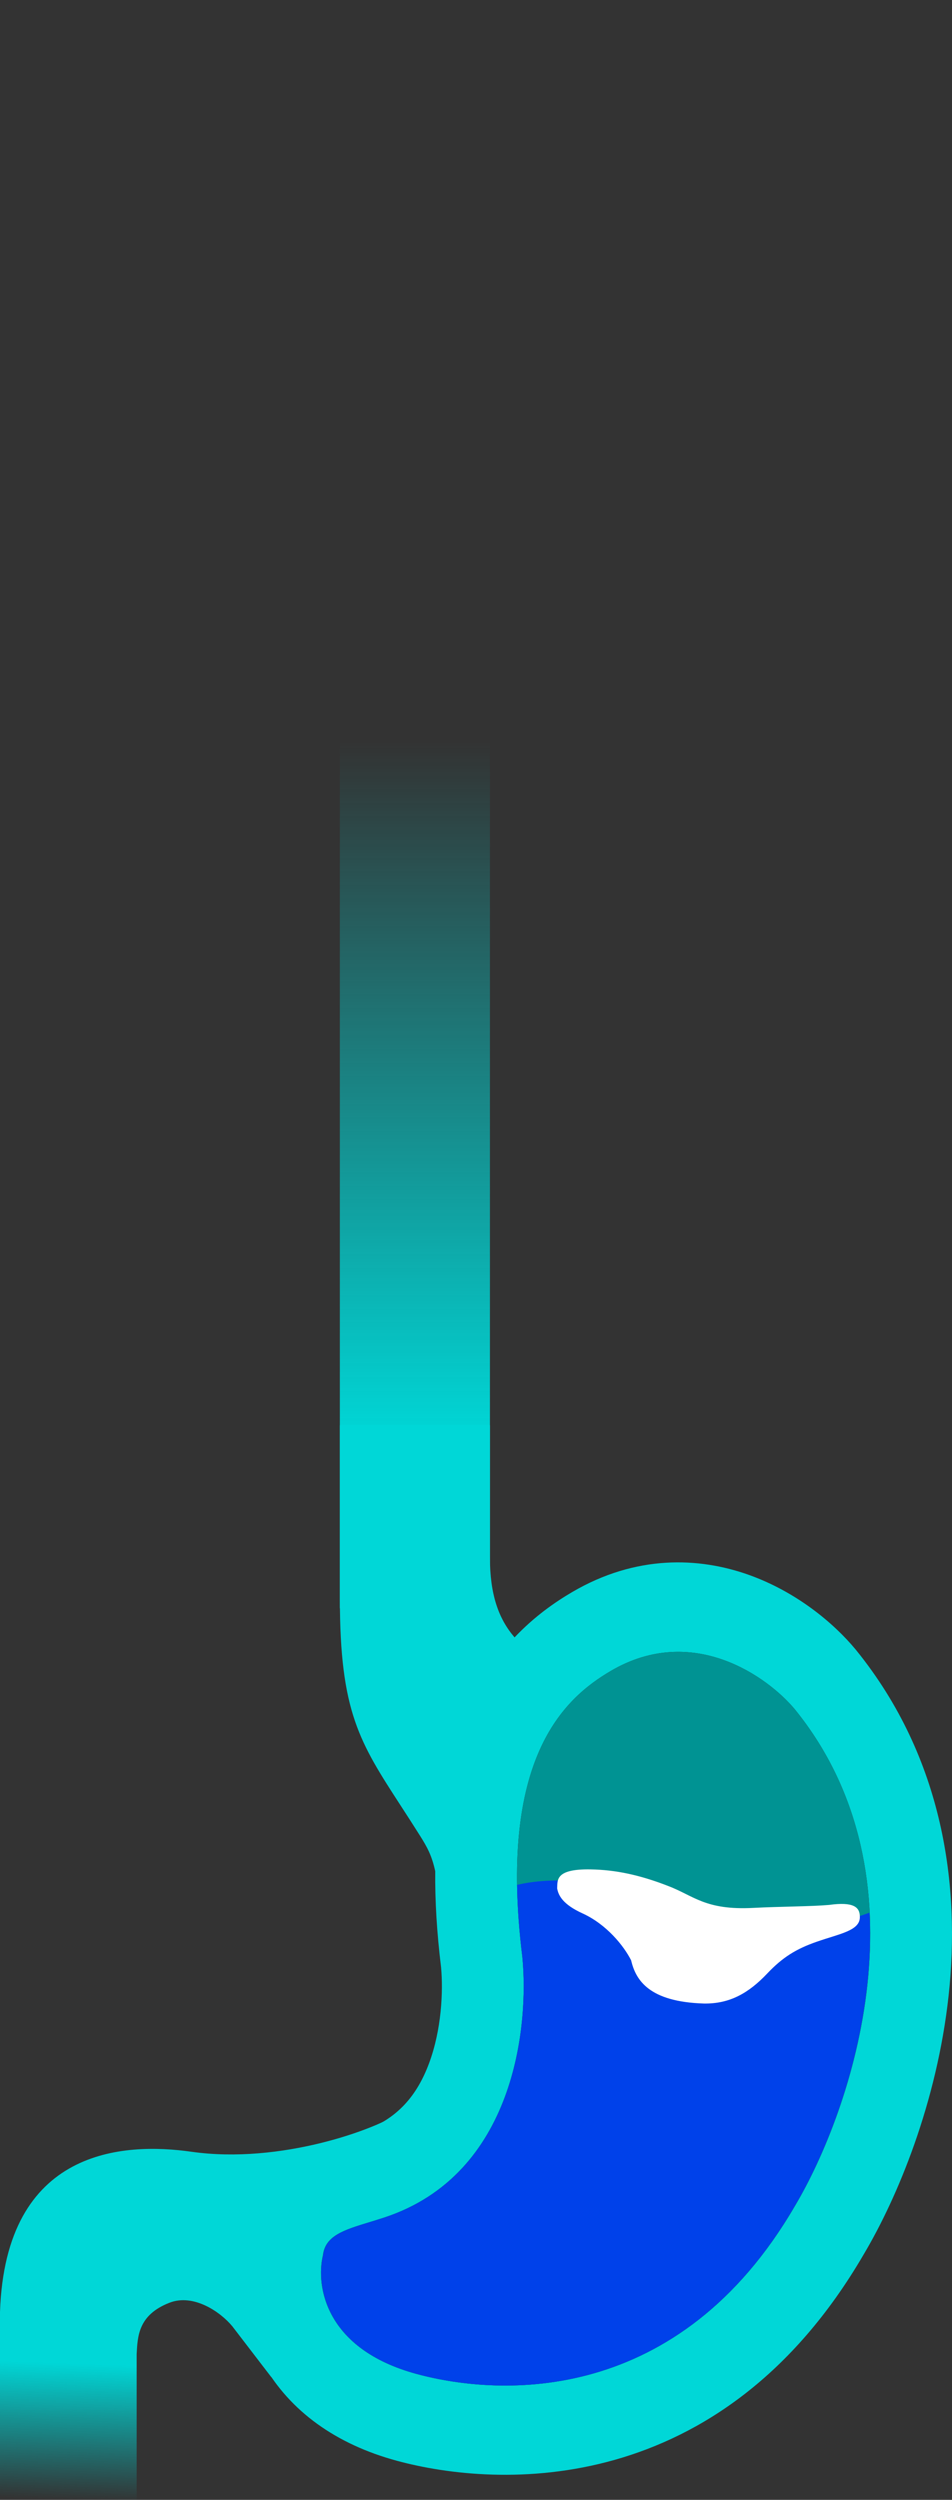 <svg width="563" height="1477" viewBox="0 0 563 1477" fill="none" xmlns="http://www.w3.org/2000/svg">
<rect x="0" y="0" width="563" height="1477" fill="#333333" stroke="none"/>
<path d="M342.614 87.211H420.037V0H324.674C218.926 0 197.839 96.901 200.986 150.802V950.237H289.74V145.352C289.74 98.839 322.471 87.211 342.614 87.211Z" fill="url(#paint0_linear)"/>
<path fill-rule="evenodd" clip-rule="evenodd" d="M201.004 842.084H289.733V920.011C289.733 941.987 294.743 956.32 304.311 967.427C316.044 955.039 328.186 946.615 338.453 940.608C376.11 918.573 413.247 919.95 442.792 930.472C470.938 940.496 492.981 958.905 505.938 974.496L506.145 974.744L506.349 974.996C558.267 1039.09 568.003 1114.89 560.988 1179.15C554.103 1242.21 530.907 1298.16 510.803 1331.94C426.294 1476.92 294.584 1470.11 234.783 1453.93C198.647 1444.16 171.545 1424.61 155.724 1396.82C141.132 1371.19 139.116 1343.58 143.503 1322.12C148.657 1290.58 170.734 1275.99 183.225 1270.07C191.045 1266.37 202.622 1262.85 209.288 1260.82L209.289 1260.82C211.009 1260.3 212.402 1259.88 213.319 1259.58C235.411 1252.31 246.913 1237.37 253.726 1219.1C261.121 1199.27 262.16 1176.69 260.849 1162.38C258.346 1141.95 257.223 1123.06 257.391 1105.58C255.354 1096.2 252.565 1091.25 248.383 1084.6C244.372 1078.23 240.624 1072.46 237.137 1067.09C212.683 1029.42 201.004 1011.43 201.004 944.57V842.084ZM361.289 987.199C409.661 958.895 454.003 990.623 470.127 1010.02C550.747 1109.55 503.719 1247.03 470.127 1303.34C401.599 1421.12 296.443 1416.16 246.405 1402.63C192.39 1388.02 186.612 1350.7 190.979 1332.44C192.337 1320.9 203.426 1317.52 218.445 1312.95C221.258 1312.09 224.208 1311.19 227.258 1310.19C304.43 1284.81 312.917 1197.2 308.886 1156.11C294.374 1039.24 333.264 1003.6 361.289 987.199Z" fill="#00D7D7"/>
<path d="M308.886 1156.11C294.374 1039.24 333.264 1003.6 361.289 987.2C409.661 958.896 454.002 990.624 470.126 1010.03C550.747 1109.55 503.718 1247.04 470.126 1303.34C401.599 1421.12 296.443 1416.16 246.405 1402.63C192.389 1388.02 186.611 1350.7 190.978 1332.44C192.591 1318.75 207.92 1316.54 227.258 1310.19C304.429 1284.81 312.917 1197.2 308.886 1156.11Z" fill="#009393"/>
<path d="M113.141 1271.32C166.062 1278.85 222.829 1257.96 237.288 1247.78L178.112 1318.77L160.439 1404.49L137.412 1374.48C130.45 1366.03 114.516 1354.96 100.192 1360.55C81.672 1367.78 81.392 1380.47 80.815 1390.86V1477H0V1366.03C3.233 1269.01 73.35 1265.66 113.141 1271.32Z" fill="url(#paint1_linear)"/>
<path fill-rule="evenodd" clip-rule="evenodd" d="M514.241 1130.06C485.71 1140.5 443.373 1147.31 403.447 1128.74C359.859 1108.48 324.906 1109.12 305.801 1113.65C305.993 1126.46 306.978 1140.56 308.906 1156.1C312.935 1197.19 304.453 1284.81 227.324 1310.18C224.276 1311.18 221.328 1312.08 218.517 1312.94C203.506 1317.52 192.423 1320.9 191.066 1332.44C186.701 1350.7 192.476 1388.02 246.461 1402.63C296.47 1416.16 401.567 1421.12 470.056 1303.33C491.205 1267.86 517.683 1200.17 514.241 1130.06Z" fill="#0041EA"/>
<path d="M349.25 1104.5C364 1104.75 378.25 1107.75 395 1114.25C410.25 1120 417 1128.75 445.5 1127.25C461.064 1126.43 480 1126.42 490.25 1125.5C504.75 1123.5 508.5 1126.75 508.5 1132.5C508.75 1140.75 496.5 1142.5 483 1147.25C470.75 1151.5 462.75 1156.5 453.75 1166C442.711 1177.65 431.5 1184 416.25 1183.75C384 1182.75 376 1170.08 373.25 1158.25C368.917 1149.67 358.75 1137 344.5 1130.5C332.944 1125.23 330.25 1120 329.5 1115.75C329.75 1111 328.207 1104.14 349.25 1104.5Z" fill="white"/>
<defs>
<linearGradient id="paint0_linear" x1="236" y1="850" x2="236" y2="438" gradientUnits="userSpaceOnUse">
<stop stop-color="#00D7D7"/>
<stop offset="1" stop-color="#00D7D7" stop-opacity="0"/>
</linearGradient>
<linearGradient id="paint1_linear" x1="43.637" y1="1396.39" x2="40.687" y2="1477" gradientUnits="userSpaceOnUse">
<stop stop-color="#00D7D7"/>
<stop offset="1" stop-color="#00D7D7" stop-opacity="0"/>
</linearGradient>
</defs>
</svg>
